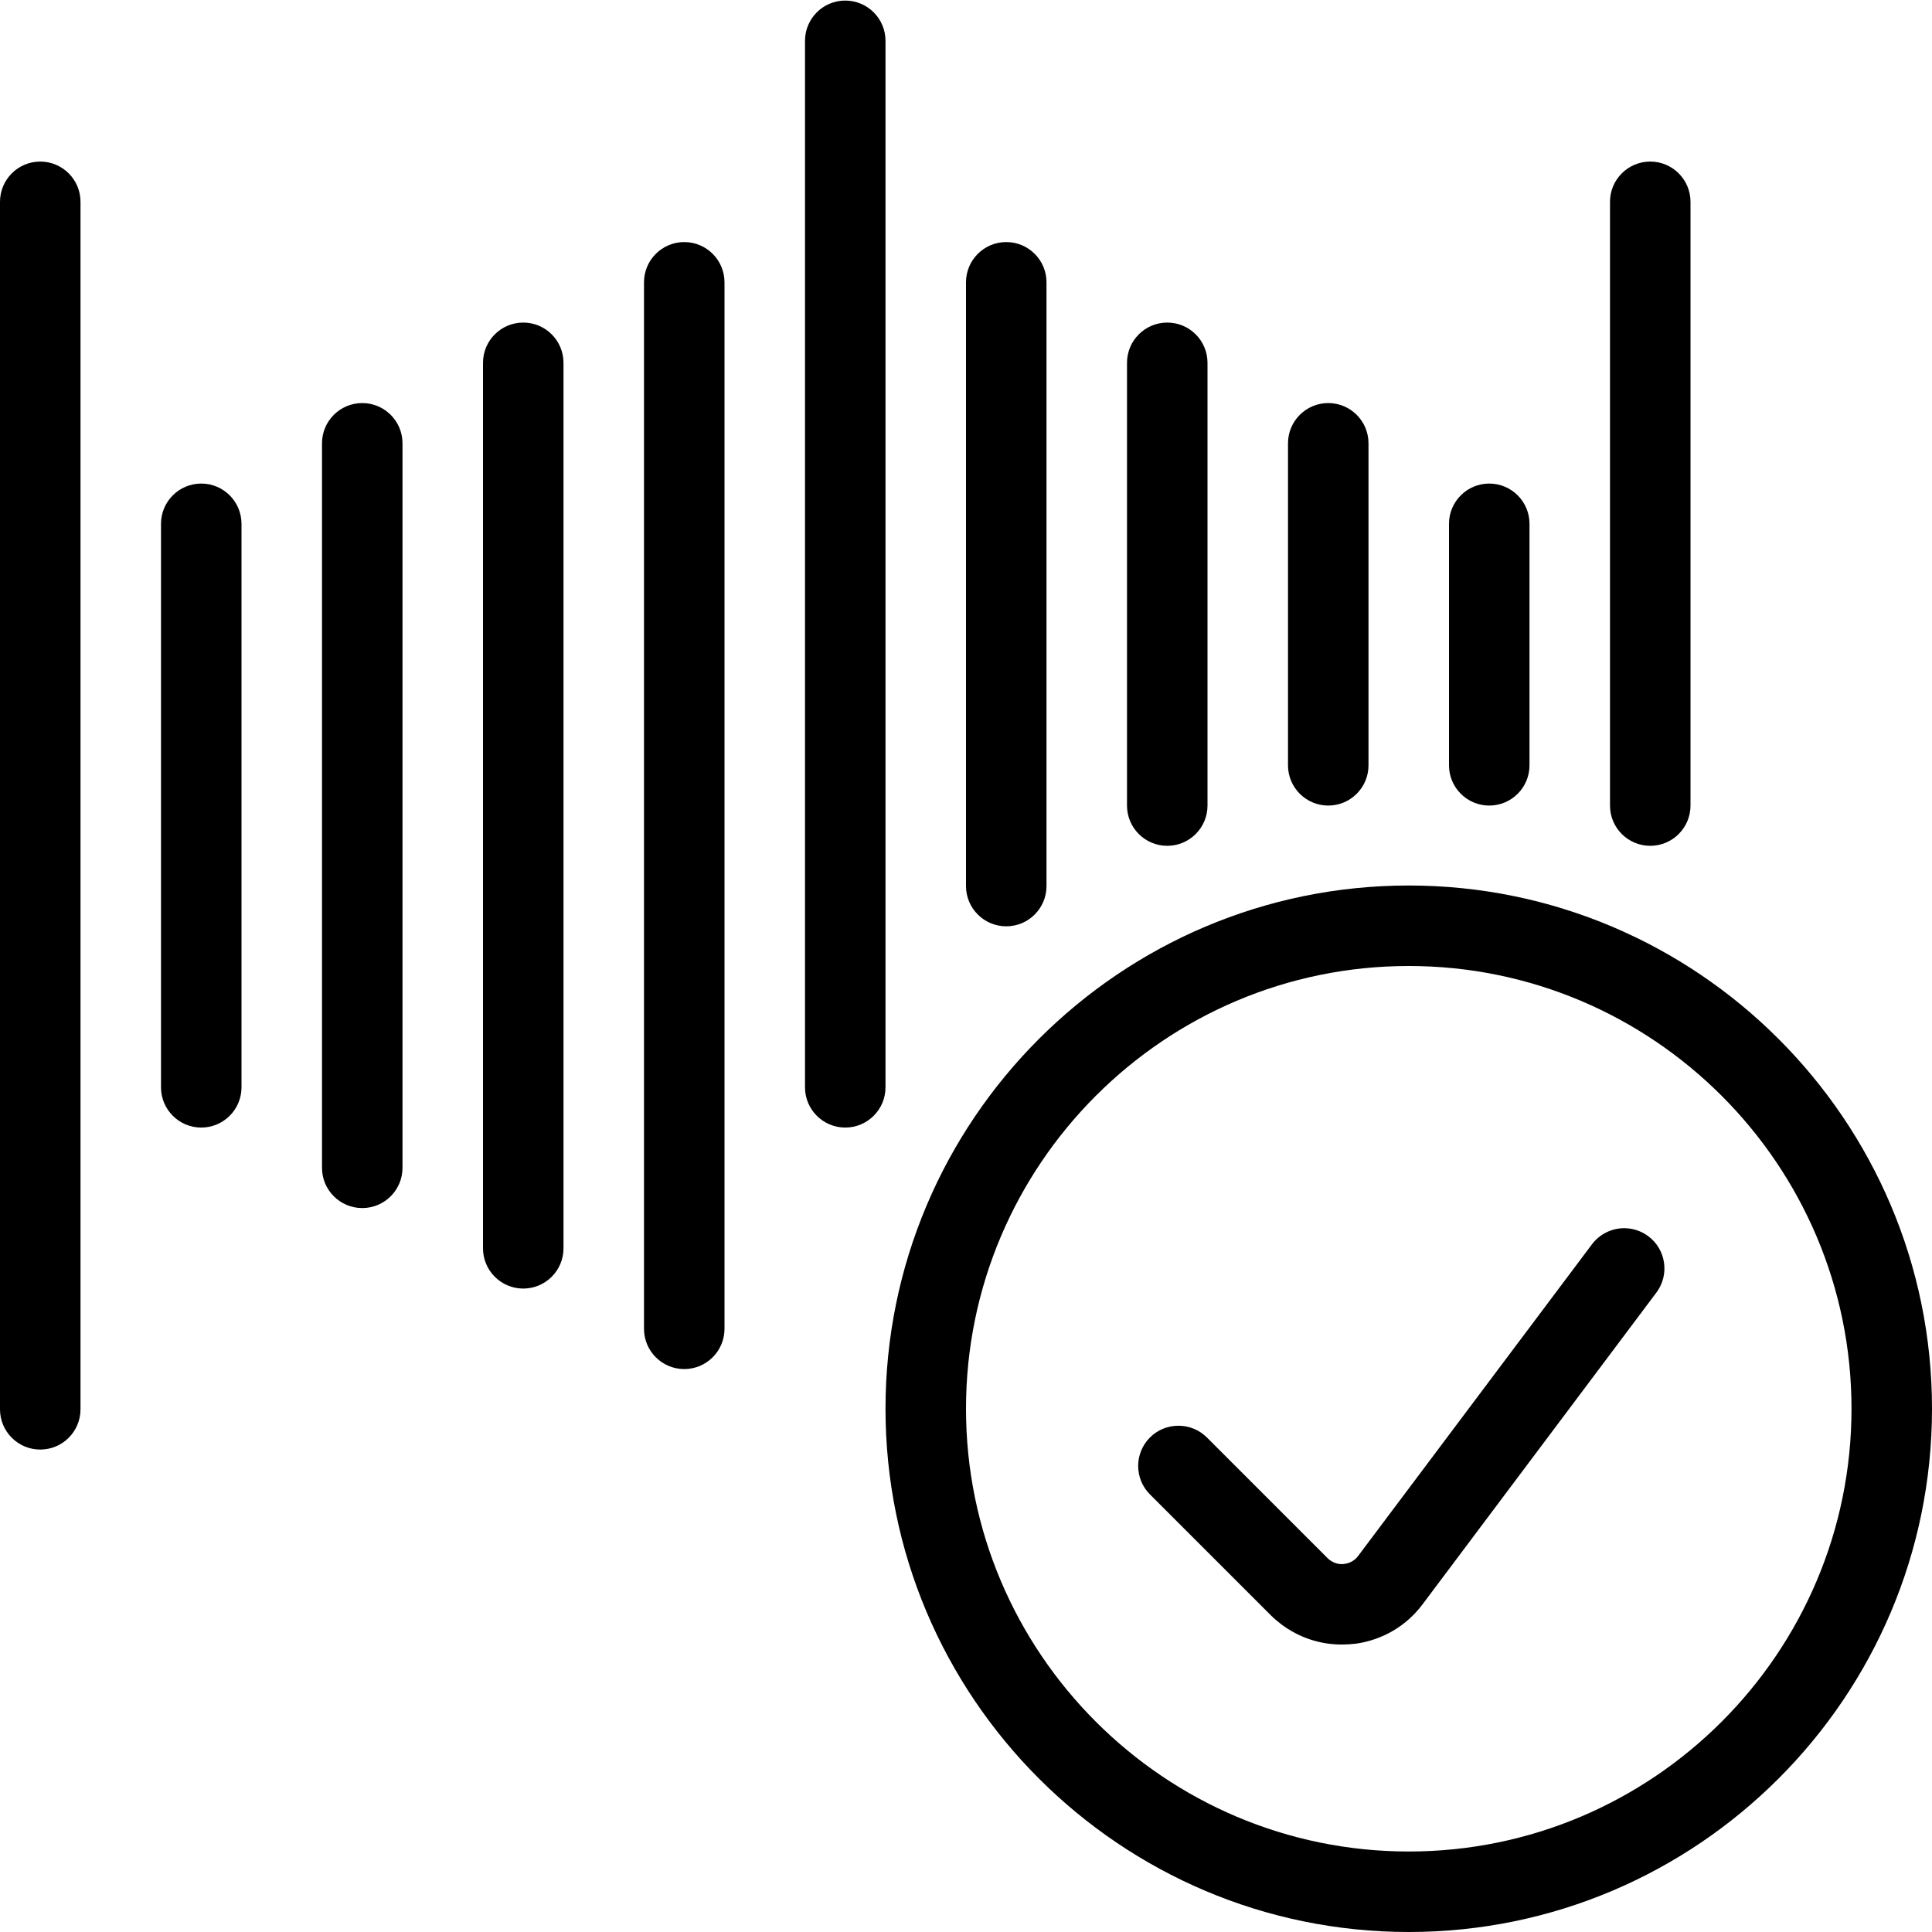 <?xml version="1.0" encoding="utf-8"?>
<!-- Generator: Adobe Illustrator 22.1.0, SVG Export Plug-In . SVG Version: 6.00 Build 0)  -->
<svg version="1.1" id="Layer_1" xmlns="http://www.w3.org/2000/svg" xmlns:xlink="http://www.w3.org/1999/xlink" x="0px" y="0px"
	 viewBox="0 0 24 24" style="enable-background:new 0 0 24 24;" xml:space="preserve">
<g>
	<title>voice-id-approved</title>
	<path d="M0.5,18.007c-0.276,0-0.5-0.224-0.5-0.5v-15c0-0.276,0.224-0.5,0.5-0.5S1,2.231,1,2.507v15
		C1,17.783,0.776,18.007,0.5,18.007z"/>
	<path d="M2.5,14.007c-0.276,0-0.5-0.224-0.5-0.5v-7c0-0.276,0.224-0.5,0.5-0.5S3,6.231,3,6.507v7C3,13.783,2.776,14.007,2.5,14.007
		z"/>
	<path d="M4.5,15.007c-0.276,0-0.5-0.224-0.5-0.5v-9c0-0.276,0.224-0.5,0.5-0.5S5,5.231,5,5.507v9C5,14.783,4.776,15.007,4.5,15.007
		z"/>
	<path d="M6.5,16.007c-0.276,0-0.5-0.224-0.5-0.5v-11c0-0.276,0.224-0.5,0.5-0.5S7,4.231,7,4.507v11
		C7,15.783,6.776,16.007,6.5,16.007z"/>
	<path d="M8.5,17.007c-0.276,0-0.5-0.224-0.5-0.5v-13c0-0.276,0.224-0.5,0.5-0.5S9,3.231,9,3.507v13
		C9,16.783,8.776,17.007,8.5,17.007z"/>
	<path d="M20.5,10.507c-0.276,0-0.5-0.224-0.5-0.5v-7.5c0-0.276,0.224-0.5,0.5-0.5s0.5,0.224,0.5,0.5v7.5
		C21,10.283,20.776,10.507,20.5,10.507z"/>
	<path d="M18.5,10.007c-0.276,0-0.5-0.224-0.5-0.5v-3c0-0.276,0.224-0.5,0.5-0.5s0.5,0.224,0.5,0.5v3
		C19,9.783,18.776,10.007,18.5,10.007z"/>
	<path d="M16.5,10.007c-0.276,0-0.5-0.224-0.5-0.5v-4c0-0.276,0.224-0.5,0.5-0.5s0.5,0.224,0.5,0.5v4
		C17,9.783,16.776,10.007,16.5,10.007z"/>
	<path d="M14.5,10.507c-0.276,0-0.5-0.224-0.5-0.5v-5.5c0-0.276,0.224-0.5,0.5-0.5s0.5,0.224,0.5,0.5v5.5
		C15,10.283,14.776,10.507,14.5,10.507z"/>
	<path d="M12.5,11.507c-0.276,0-0.5-0.224-0.5-0.5v-7.5c0-0.276,0.224-0.5,0.5-0.5c0.276,0,0.5,0.224,0.5,0.5v7.5
		C13,11.283,12.776,11.507,12.5,11.507z"/>
	<path d="M10.5,14.007c-0.276,0-0.5-0.224-0.5-0.5v-13c0-0.276,0.224-0.5,0.5-0.5s0.5,0.224,0.5,0.5v13
		C11,13.783,10.776,14.007,10.5,14.007z"/>
	<path d="M17.5,24c-3.584,0-6.5-2.916-6.5-6.5s2.916-6.5,6.5-6.5s6.5,2.916,6.5,6.5S21.084,24,17.5,24z M17.5,12
		c-3.033,0-5.5,2.467-5.5,5.5s2.467,5.5,5.5,5.5s5.5-2.467,5.5-5.5S20.533,12,17.5,12z"/>
	<path d="M16.667,20.429c-0.272,0-0.531-0.087-0.75-0.251c-0.046-0.035-0.09-0.072-0.13-0.112l-1.502-1.502
		c-0.195-0.195-0.195-0.512,0-0.707c0.094-0.094,0.22-0.146,0.354-0.146s0.259,0.052,0.354,0.146l1.5,1.5
		c0.007,0.007,0.016,0.015,0.027,0.023c0.043,0.032,0.094,0.05,0.148,0.05c0.012,0,0.024-0.001,0.037-0.003
		c0.067-0.01,0.125-0.043,0.166-0.098l2.905-3.872c0.094-0.125,0.243-0.2,0.4-0.2c0.109,0,0.213,0.035,0.3,0.1
		c0.107,0.08,0.176,0.197,0.195,0.329c0.019,0.132-0.015,0.264-0.095,0.371l-2.905,3.873c-0.201,0.268-0.494,0.44-0.825,0.488
		C16.784,20.425,16.725,20.429,16.667,20.429z"/>
</g>
</svg>
